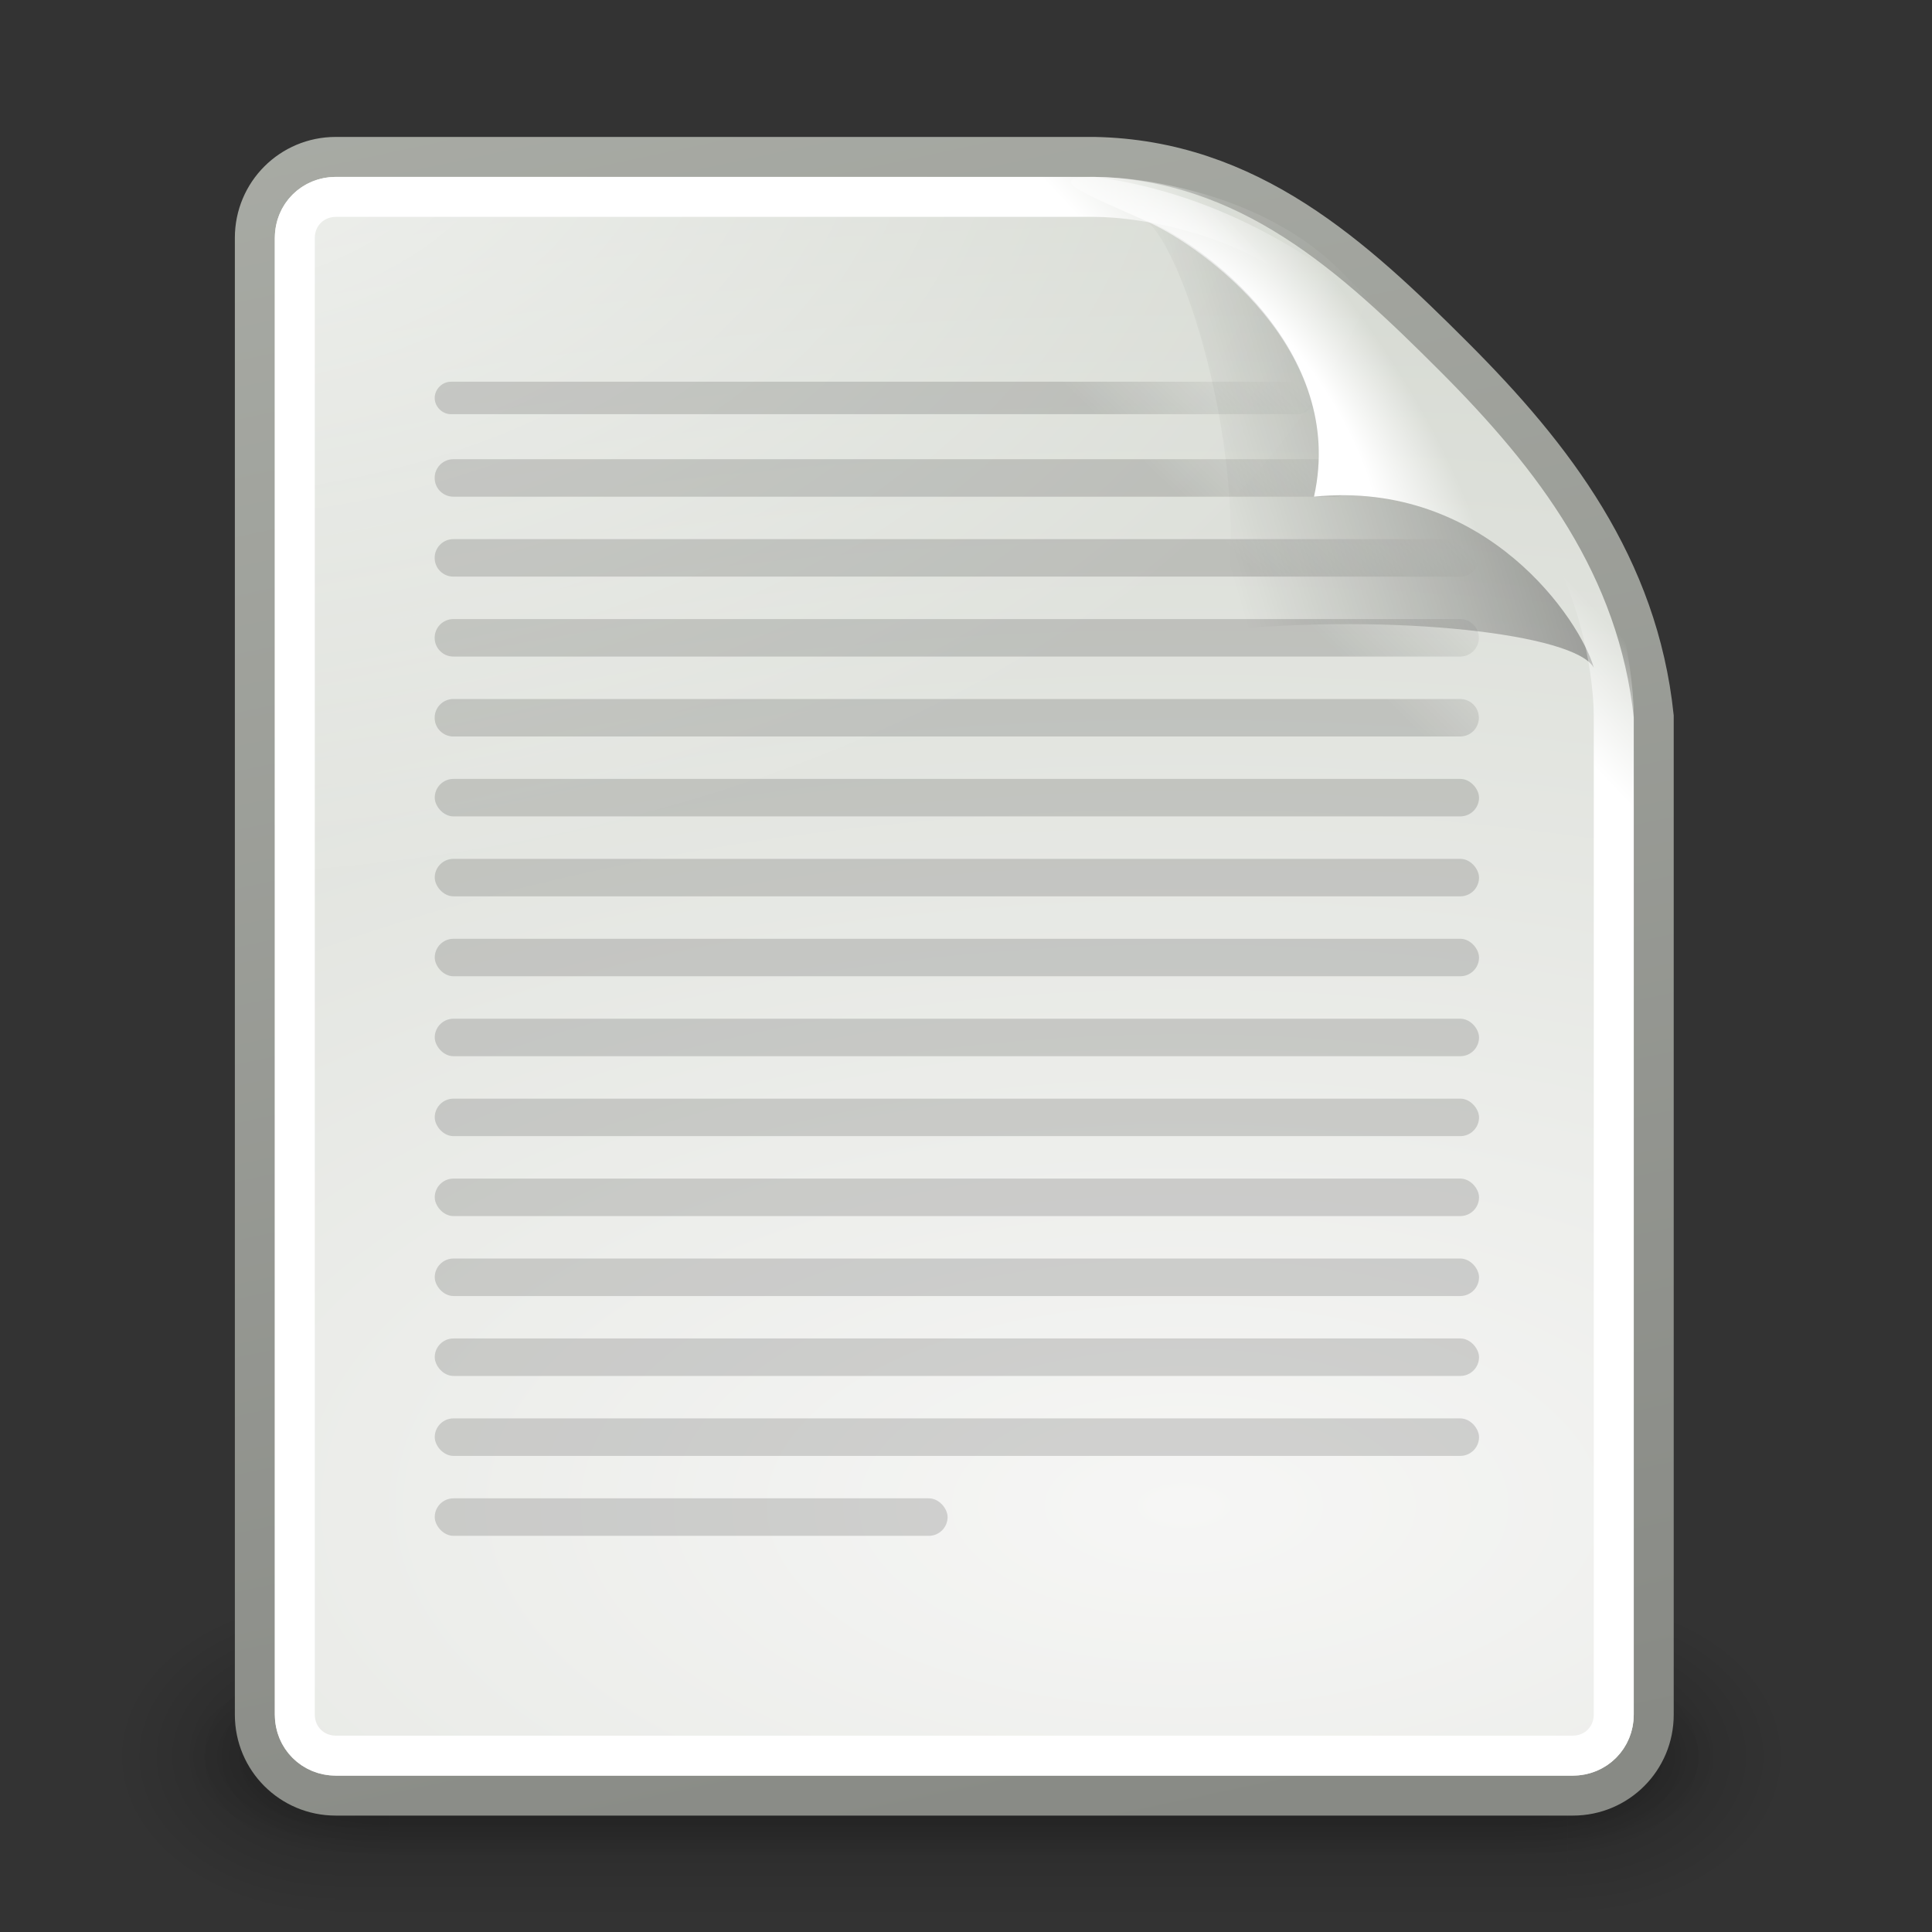 <?xml version="1.0" encoding="UTF-8" standalone="no"?>
<!-- Created with Inkscape (http://www.inkscape.org/) -->

<svg
   xmlns:dc="http://purl.org/dc/elements/1.1/"
   xmlns:cc="http://creativecommons.org/ns#"
   xmlns:rdf="http://www.w3.org/1999/02/22-rdf-syntax-ns#"
   xmlns:svg="http://www.w3.org/2000/svg"
   xmlns="http://www.w3.org/2000/svg"
   xmlns:xlink="http://www.w3.org/1999/xlink"
   version="1.1"
   width="16"
   height="16"
   id="svg249">
  <rect width="100%" height="100%" fill="#333333" stroke="none"/>
  <defs
     id="defs3">
    <linearGradient
       x1="-26.754"
       y1="11.566"
       x2="-24.75"
       y2="9.688"
       id="linearGradient5816"
       xlink:href="#linearGradient3656"
       gradientUnits="userSpaceOnUse" />
    <linearGradient
       x1="-18.589"
       y1="11.053"
       x2="-28.789"
       y2="14.07"
       id="linearGradient5836"
       xlink:href="#linearGradient3520"
       gradientUnits="userSpaceOnUse"
       gradientTransform="matrix(0.922,0,0,0.919,-92.447,61.326)" />
    <radialGradient
       cx="-26.305"
       cy="10.108"
       r="7.042"
       fx="-26.305"
       fy="10.108"
       id="radialGradient5839"
       xlink:href="#linearGradient3671"
       gradientUnits="userSpaceOnUse"
       gradientTransform="matrix(0.407,-0.28,0.751,1.093,-115.185,51.562)" />
    <linearGradient
       id="linearGradient6469">
      <stop
         id="stop6471"
         style="stop-color:#000000;stop-opacity:1"
         offset="0" />
      <stop
         id="stop6473"
         style="stop-color:#000000;stop-opacity:0"
         offset="1" />
    </linearGradient>
    <linearGradient
       x1="58.282"
       y1="70.752"
       x2="61.181"
       y2="67.799"
       id="linearGradient6475"
       xlink:href="#linearGradient6469"
       gradientUnits="userSpaceOnUse"
       gradientTransform="translate(-180,0)" />
    <radialGradient
       cx="4"
       cy="5.3"
       r="17"
       fx="4"
       fy="5.3"
       id="radialGradient5810"
       xlink:href="#linearGradient3741"
       gradientUnits="userSpaceOnUse"
       gradientTransform="matrix(1.886,0,0,1.176,-3.544,-4.235)" />
    <linearGradient
       x1="-47.5"
       y1="49.021"
       x2="-62.75"
       y2="-22.502"
       id="linearGradient5845"
       xlink:href="#linearGradient3613"
       gradientUnits="userSpaceOnUse"
       gradientTransform="translate(-90,60)" />
    <radialGradient
       cx="-30.25"
       cy="35.357"
       r="18"
       fx="-30.25"
       fy="35.357"
       id="radialGradient5843"
       xlink:href="#linearGradient3683"
       gradientUnits="userSpaceOnUse"
       gradientTransform="matrix(3.996,0,0,1.935,0.621,28.833)" />
    <linearGradient
       x1="25.058"
       y1="47.028"
       x2="25.058"
       y2="39.999"
       id="linearGradient5804"
       xlink:href="#linearGradient3702"
       gradientUnits="userSpaceOnUse" />
    <radialGradient
       cx="4.993"
       cy="43.5"
       r="2.5"
       fx="4.993"
       fy="43.5"
       id="radialGradient5802"
       xlink:href="#linearGradient3688"
       gradientUnits="userSpaceOnUse"
       gradientTransform="matrix(2.004,0,0,1.4,-20.012,-104.4)" />
    <radialGradient
       cx="4.993"
       cy="43.5"
       r="2.5"
       fx="4.993"
       fy="43.5"
       id="radialGradient5800"
       xlink:href="#linearGradient3688"
       gradientUnits="userSpaceOnUse"
       gradientTransform="matrix(2.004,0,0,1.4,27.988,-17.4)" />
    <linearGradient
       x1="25.058"
       y1="47.028"
       x2="25.058"
       y2="39.999"
       id="linearGradient5798"
       xlink:href="#linearGradient3702"
       gradientUnits="userSpaceOnUse" />
    <radialGradient
       cx="4.993"
       cy="43.5"
       r="2.5"
       fx="4.993"
       fy="43.5"
       id="radialGradient5796"
       xlink:href="#linearGradient3688"
       gradientUnits="userSpaceOnUse"
       gradientTransform="matrix(2.004,0,0,1.4,-20.012,-104.4)" />
    <radialGradient
       cx="4.993"
       cy="43.5"
       r="2.5"
       fx="4.993"
       fy="43.5"
       id="radialGradient5794"
       xlink:href="#linearGradient3688"
       gradientUnits="userSpaceOnUse"
       gradientTransform="matrix(2.004,0,0,1.4,27.988,-17.4)" />
    <linearGradient
       id="linearGradient3656">
      <stop
         id="stop3658"
         style="stop-color:#ffffff;stop-opacity:1"
         offset="0" />
      <stop
         id="stop3660"
         style="stop-color:#ffffff;stop-opacity:0"
         offset="1" />
    </linearGradient>
    <linearGradient
       id="linearGradient3520">
      <stop
         id="stop3522"
         style="stop-color:#000000;stop-opacity:0.413"
         offset="0" />
      <stop
         id="stop3524"
         style="stop-color:#000000;stop-opacity:0"
         offset="1" />
    </linearGradient>
    <linearGradient
       id="linearGradient3671">
      <stop
         id="stop3673"
         style="stop-color:#ffffff;stop-opacity:1"
         offset="0" />
      <stop
         id="stop3691"
         style="stop-color:#ffffff;stop-opacity:1"
         offset="0.475" />
      <stop
         id="stop3675"
         style="stop-color:#ffffff;stop-opacity:0"
         offset="1" />
    </linearGradient>
    <linearGradient
       id="linearGradient3741">
      <stop
         id="stop3743"
         style="stop-color:#ffffff;stop-opacity:1"
         offset="0" />
      <stop
         id="stop3745"
         style="stop-color:#ffffff;stop-opacity:0"
         offset="1" />
    </linearGradient>
    <linearGradient
       id="linearGradient3613">
      <stop
         id="stop3615"
         style="stop-color:#888a85;stop-opacity:1"
         offset="0" />
      <stop
         id="stop3617"
         style="stop-color:#babdb6;stop-opacity:1"
         offset="1" />
    </linearGradient>
    <linearGradient
       id="linearGradient3683">
      <stop
         id="stop3685"
         style="stop-color:#f6f6f5;stop-opacity:1"
         offset="0" />
      <stop
         id="stop3689"
         style="stop-color:#d3d7cf;stop-opacity:1"
         offset="1" />
    </linearGradient>
    <linearGradient
       id="linearGradient3688">
      <stop
         id="stop3690"
         style="stop-color:#000000;stop-opacity:1"
         offset="0" />
      <stop
         id="stop3692"
         style="stop-color:#000000;stop-opacity:0"
         offset="1" />
    </linearGradient>
    <linearGradient
       id="linearGradient3702">
      <stop
         id="stop3704"
         style="stop-color:#000000;stop-opacity:0"
         offset="0" />
      <stop
         id="stop3710"
         style="stop-color:#000000;stop-opacity:1"
         offset="0.5" />
      <stop
         id="stop3706"
         style="stop-color:#000000;stop-opacity:0"
         offset="1" />
    </linearGradient>
  </defs>
  <g
     transform="translate(0,-32)"
     id="layer6">
    <g
       transform="matrix(0.331,0,0,0.331,49.609,12.281)"
       id="g6015"
       style="display:inline">
      <rect
         width="48"
         height="48"
         x="-150"
         y="60"
         id="rect5504"
         style="opacity:0;fill:#000000;fill-opacity:1;stroke:none;display:inline" />
      <g
         transform="matrix(1.046,0,0,0.889,-151.186,65.722)"
         id="g5508"
         style="opacity:0.656;display:inline">
        <g
           transform="matrix(1.053,0,0,1.286,-1.263,-13.429)"
           id="g5511"
           style="opacity:0.4">
          <rect
             width="5"
             height="7"
             x="38"
             y="40"
             id="rect5513"
             style="fill:url(#radialGradient5794);fill-opacity:1;stroke:none" />
          <rect
             width="5"
             height="7"
             x="-10"
             y="-47"
             transform="scale(-1,-1)"
             id="rect5515"
             style="fill:url(#radialGradient5796);fill-opacity:1;stroke:none" />
          <rect
             width="28"
             height="7"
             x="10"
             y="40"
             id="rect5517"
             style="fill:url(#linearGradient5798);fill-opacity:1;stroke:none" />
        </g>
      </g>
      <g
         transform="matrix(0.955,0,0,0.556,-148.988,79.889)"
         id="g5519"
         style="display:inline">
        <g
           transform="matrix(1.053,0,0,1.286,-1.263,-13.429)"
           id="g5521"
           style="opacity:0.4">
          <rect
             width="5"
             height="7"
             x="38"
             y="40"
             id="rect5523"
             style="fill:url(#radialGradient5800);fill-opacity:1;stroke:none" />
          <rect
             width="5"
             height="7"
             x="-10"
             y="-47"
             transform="scale(-1,-1)"
             id="rect5525"
             style="fill:url(#radialGradient5802);fill-opacity:1;stroke:none" />
          <rect
             width="28"
             height="7"
             x="10"
             y="40"
             id="rect5527"
             style="fill:url(#linearGradient5804);fill-opacity:1;stroke:none" />
        </g>
      </g>
      <path
         d="m -141.476,63.5 c 0,0 17.476,0 18.976,0 3.877,0.073 6.5,2.5 9,5 2.5,2.5 4.608,5.253 5,9 0,1.5 0,24.976 0,24.976 0,1.121 -0.903,2.024 -2.024,2.024 l -30.952,0 c -1.121,0 -2.024,-0.903 -2.024,-2.024 l 0,-36.952 c 0,-1.121 0.903,-2.024 2.024,-2.024 z"
         id="path5529"
         style="fill:url(#radialGradient5843);fill-opacity:1;stroke:url(#linearGradient5845);stroke-width:1;stroke-miterlimit:4;display:inline" />
      <path
         d="M 8.531,4 C 7.673,4 7,4.673 7,5.531 l 0,36.938 C 7,43.327 7.673,44 8.531,44 l 30.938,0 C 40.327,44 41,43.327 41,42.469 L 41,17.5 c 0,-1.392 -0.487,-4.299 -2.344,-6.156 l -5,-5 C 31.799,4.487 28.892,4 27.5,4 L 8.531,4 z"
         transform="translate(-150,60)"
         id="path5531"
         style="opacity:0.68;fill:url(#radialGradient5810);fill-opacity:1;stroke:none;display:inline" />
      <path
         d="m -138.594,69.125 c -0.219,0 -0.406,0.188 -0.406,0.406 0,0.219 0.188,0.406 0.406,0.406 l 21.188,0 c 0.219,0 0.406,-0.188 0.406,-0.406 0,-0.219 -0.188,-0.406 -0.406,-0.406 l -21.188,0 z m 0.062,1.938 c -0.26,0 -0.469,0.209 -0.469,0.469 0,0.26 0.209,0.469 0.469,0.469 l 22.062,0 c 0.26,0 0.469,-0.209 0.469,-0.469 0,-0.26 -0.209,-0.469 -0.469,-0.469 l -22.062,0 z m 0,2 c -0.26,0 -0.469,0.209 -0.469,0.469 0,0.26 0.209,0.469 0.469,0.469 l 25.188,0 c 0.26,0 0.469,-0.209 0.469,-0.469 0,-0.26 -0.209,-0.469 -0.469,-0.469 l -25.188,0 z m 0,2 c -0.26,0 -0.469,0.209 -0.469,0.469 0,0.26 0.209,0.469 0.469,0.469 l 25.188,0 c 0.26,0 0.469,-0.209 0.469,-0.469 0,-0.26 -0.209,-0.469 -0.469,-0.469 l -25.188,0 z m 0,2 c -0.26,0 -0.469,0.209 -0.469,0.469 0,0.26 0.209,0.469 0.469,0.469 l 25.188,0 c 0.26,0 0.469,-0.209 0.469,-0.469 0,-0.26 -0.209,-0.469 -0.469,-0.469 l -25.188,0 z"
         id="rect5857"
         style="opacity:0.15;fill:url(#linearGradient6475);fill-opacity:1;fill-rule:evenodd;stroke:none;stroke-width:1px;marker:none;visibility:visible;display:inline;overflow:visible" />
      <path
         d="m -122.5,64 c -1.389,0 -0.042,0.497 1.344,1.125 1.386,0.628 4.973,3.215 4.156,6.875 4.323,-0.431 6.679,3.122 7,4.281 0.321,1.159 1,2.608 1,1.219 0.028,-3.806 -2.845,-6.432 -4.844,-8.656 C -115.842,66.619 -118.846,64.477 -122.5,64 z"
         id="path5533"
         style="fill:url(#radialGradient5839);fill-opacity:1;stroke:none;display:inline" />
      <path
         d="m -121.399,65.014 c 0.922,0 3.008,6.196 2.086,10.329 4.295,-0.428 8.853,0.088 9.313,0.938 -0.321,-1.159 -2.677,-4.712 -7,-4.281 0.865,-3.875 -3.187,-6.617 -4.399,-6.986 z"
         id="path5535"
         style="opacity:0.879;fill:url(#linearGradient5836);fill-opacity:1;stroke:none;display:inline" />
      <path
         d="M -51.469,4.5 C -52.052,4.5 -52.5,4.948 -52.5,5.531 l 0,36.938 c 0,0.583 0.448,1.031 1.031,1.031 l 30.938,0 c 0.583,0 1.031,-0.448 1.031,-1.031 L -19.5,17.5 c 0,-1.279 -0.48,-4.105 -2.188,-5.812 l -5,-5 C -28.395,4.98 -31.221,4.5 -32.5,4.5 l -18.969,0 z"
         transform="translate(-90,60)"
         id="path5537"
         style="fill:none;stroke:url(#linearGradient5816);stroke-width:1;stroke-miterlimit:4;display:inline" />
      <g
         transform="matrix(0.929,0,0,1,-148.289,60)"
         id="g5539"
         style="opacity:0.15;fill:#000000;display:inline">
        <rect
           width="28.125"
           height="0.938"
           rx="0.505"
           ry="0.469"
           x="10"
           y="19.062"
           id="rect5549"
           style="fill:#000000;fill-opacity:1;fill-rule:evenodd;stroke:none;stroke-width:1px;marker:none;visibility:visible;display:inline;overflow:visible" />
        <rect
           width="28.125"
           height="0.938"
           rx="0.505"
           ry="0.469"
           x="10"
           y="21.062"
           id="rect5553"
           style="fill:#000000;fill-opacity:1;fill-rule:evenodd;stroke:none;stroke-width:1px;marker:none;visibility:visible;display:inline;overflow:visible" />
        <rect
           width="28.125"
           height="0.938"
           rx="0.505"
           ry="0.469"
           x="10"
           y="23.062"
           id="rect5555"
           style="fill:#000000;fill-opacity:1;fill-rule:evenodd;stroke:none;stroke-width:1px;marker:none;visibility:visible;display:inline;overflow:visible" />
        <rect
           width="28.125"
           height="0.938"
           rx="0.505"
           ry="0.469"
           x="10"
           y="25.062"
           id="rect5557"
           style="fill:#000000;fill-opacity:1;fill-rule:evenodd;stroke:none;stroke-width:1px;marker:none;visibility:visible;display:inline;overflow:visible" />
        <rect
           width="28.125"
           height="0.938"
           rx="0.505"
           ry="0.469"
           x="10"
           y="27.062"
           id="rect5559"
           style="fill:#000000;fill-opacity:1;fill-rule:evenodd;stroke:none;stroke-width:1px;marker:none;visibility:visible;display:inline;overflow:visible" />
        <rect
           width="28.125"
           height="0.938"
           rx="0.505"
           ry="0.469"
           x="10"
           y="29.062"
           id="rect5561"
           style="fill:#000000;fill-opacity:1;fill-rule:evenodd;stroke:none;stroke-width:1px;marker:none;visibility:visible;display:inline;overflow:visible" />
        <rect
           width="28.125"
           height="0.938"
           rx="0.505"
           ry="0.469"
           x="10"
           y="31.062"
           id="rect5563"
           style="fill:#000000;fill-opacity:1;fill-rule:evenodd;stroke:none;stroke-width:1px;marker:none;visibility:visible;display:inline;overflow:visible" />
        <rect
           width="28.125"
           height="0.938"
           rx="0.505"
           ry="0.469"
           x="10"
           y="33.062"
           id="rect5565"
           style="fill:#000000;fill-opacity:1;fill-rule:evenodd;stroke:none;stroke-width:1px;marker:none;visibility:visible;display:inline;overflow:visible" />
        <rect
           width="28.125"
           height="0.938"
           rx="0.505"
           ry="0.469"
           x="10"
           y="35.062"
           id="rect5567"
           style="fill:#000000;fill-opacity:1;fill-rule:evenodd;stroke:none;stroke-width:1px;marker:none;visibility:visible;display:inline;overflow:visible" />
        <rect
           width="13.812"
           height="0.938"
           rx="0.505"
           ry="0.469"
           x="10"
           y="37.062"
           id="rect5569"
           style="fill:#000000;fill-opacity:1;fill-rule:evenodd;stroke:none;stroke-width:1px;marker:none;visibility:visible;display:inline;overflow:visible" />
      </g>
    </g>
  </g>
  <g
     transform="translate(0,-32)"
     id="layer1"
     style="display:inline" />
  <g
     transform="translate(0,-32)"
     id="layer5"
     style="display:inline" />
</svg>
